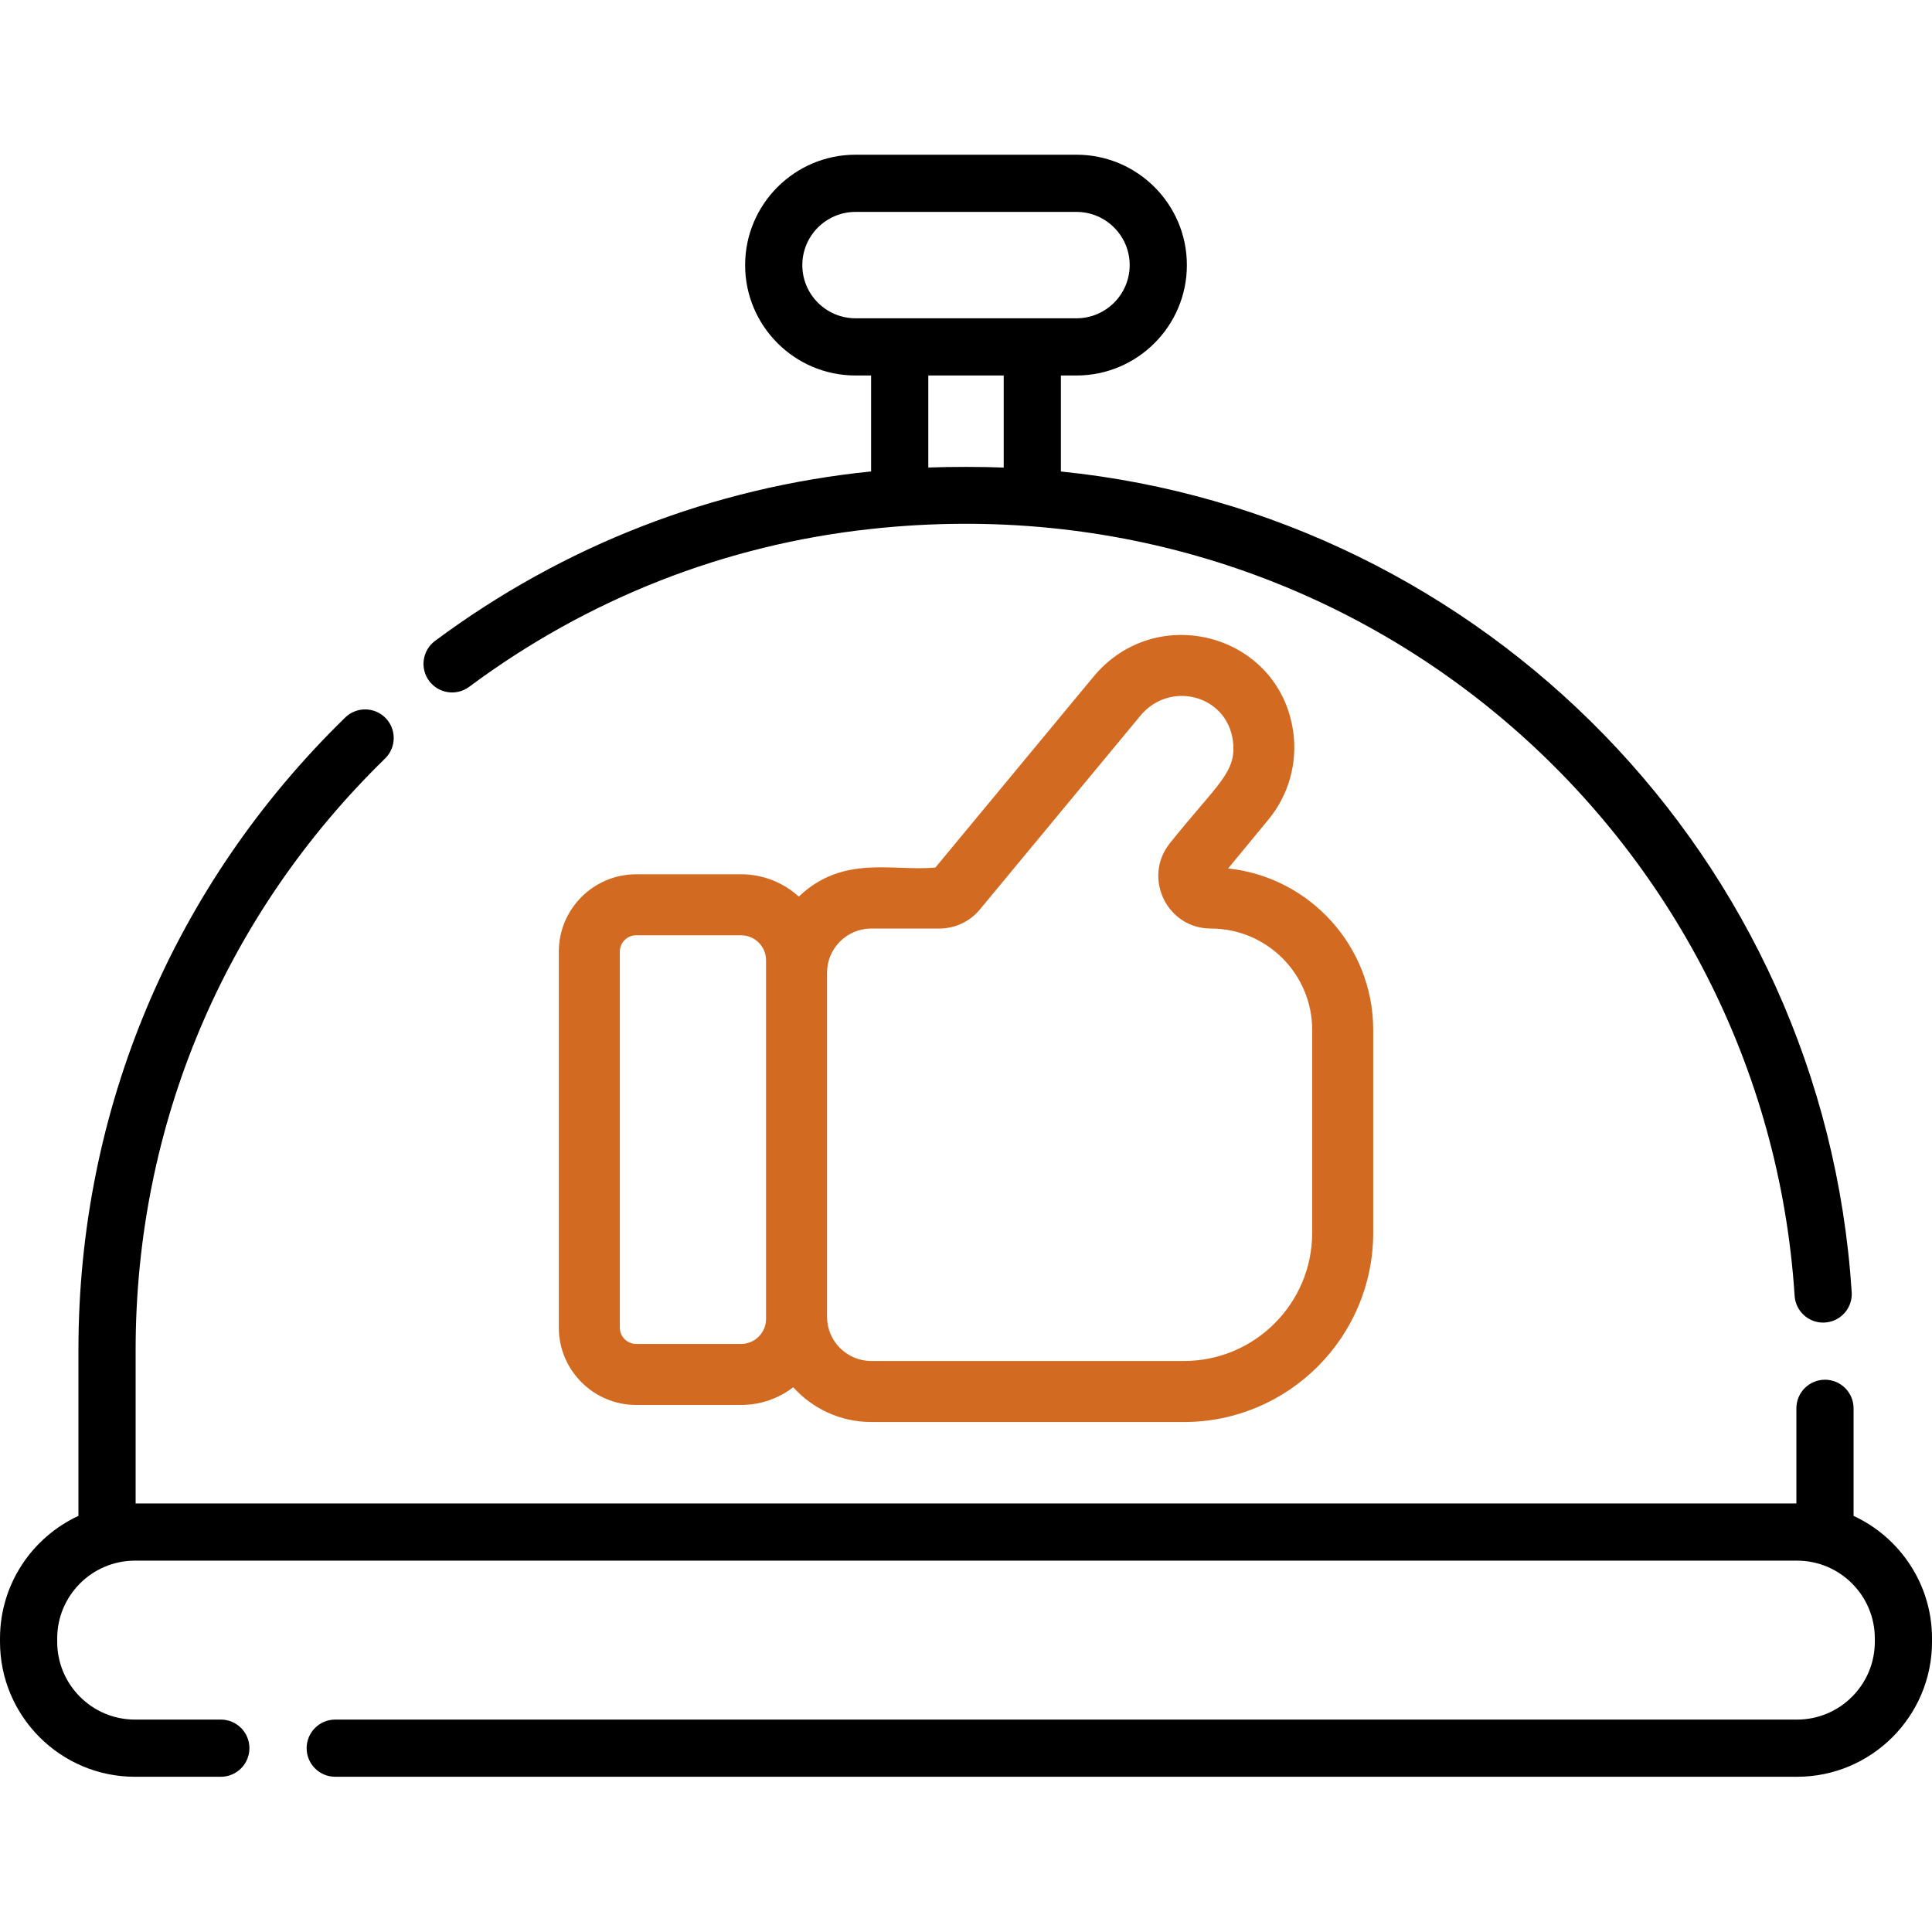 
<svg height="512pt" viewBox="0 -41 512.001 512" width="512pt" xmlns="http://www.w3.org/2000/svg"><path fill="#d26a22" d="m342.73 153.016c-3.562-25.996-36.316-34.887-53.02-14.594l-41.82 50.484c-11.328 1.066-24.426-3.508-36.203 7.699-4.047-3.672-9.414-5.914-15.297-5.914h-27.789c-11.312 0-20.512 9.199-20.512 20.512v99.613c0 11.312 9.199 20.512 20.512 20.512h27.789c5.195 0 9.984-1.75 13.824-4.688 5.105 5.648 12.484 9.207 20.684 9.207h82.875c27.648 0 50.141-22.492 50.141-50.137v-53.797c0-22.172-16.867-40.48-38.445-42.766l10.75-13.043c5.27-6.406 7.645-14.824 6.512-23.09zm-139.719 155.527c0 3.648-2.973 6.617-6.621 6.617h-27.789c-2.398 0-4.344-1.949-4.344-4.344v-99.613c0-2.395 1.945-4.344 4.344-4.344h27.789c3.648 0 6.621 2.969 6.621 6.617zm107.023-126.09c-7.285 9.102-.82 22.621 10.867 22.621 14.801 0 26.84 12.039 26.84 26.84v53.793c0 18.73-15.238 33.969-33.969 33.969h-82.879c-6.461 0-11.719-5.254-11.719-11.715v-91.168c0-6.465 5.258-11.719 11.719-11.719h18.051c4.176 0 8.094-1.852 10.734-5.055l42.5-51.305c7.766-9.438 22.875-5.602 24.535 6.496 1.156 8.473-4.004 11.398-16.68 27.242zm0 0"/><path d="m124.336 141.012c31.488-23.414 67.914-37.672 106.516-41.836 129.191-14.035 236.887 81.723 244.742 203.234.262 4.012 3.598 7.094 7.559 7.094.16 0 .324-.008.496-.02 4.172-.273 7.344-3.871 7.07-8.055-7.445-115.145-97.535-206.086-209.57-217.48v-25.441h4.133c16.141 0 29.254-13.129 29.254-29.254 0-16.129-13.113-29.254-29.254-29.254h-58.562c-16.141 0-29.254 13.125-29.254 29.254 0 16.125 13.113 29.254 29.254 29.254h4.133v25.43c-41.887 4.227-81.434 19.535-115.566 44.906-3.355 2.496-4.055 7.246-1.559 10.609 2.496 3.355 7.246 4.055 10.609 1.559zm141.656-58.102c-5.859-.246-14.238-.23-19.984-.012v-24.391h19.984zm-39.273-39.562c-7.773 0-14.098-6.324-14.098-14.094 0-7.77 6.324-14.098 14.098-14.098h58.562c7.773 0 14.098 6.328 14.098 14.098 0 7.77-6.324 14.094-14.098 14.094-17.852 0-40.777 0-58.562 0zm0 0"/><path d="m491.215 360.727v-28.508c0-4.184-3.395-7.578-7.578-7.578-4.195 0-7.578 3.395-7.578 7.578v25.207h-440.117v-40.695c0-59.516 23.484-115.172 66.113-156.723 2.992-2.922 3.055-7.723.133-10.723-2.922-2.992-7.719-3.051-10.711-.129-45.582 44.418-70.691 103.934-70.691 167.574v43.996c-12.258 5.68-20.785 18.094-20.785 32.465v.91c0 19.719 16.043 35.762 35.762 35.762h22.758c4.188 0 7.578-3.391 7.578-7.578s-3.391-7.578-7.578-7.578h-22.758c-11.359 0-20.605-9.242-20.605-20.605v-.91c0-11.344 9.219-20.574 20.555-20.605h440.578c11.34.031 20.555 9.262 20.555 20.605v.91c0 11.359-9.246 20.605-20.605 20.605h-387.402c-4.188 0-7.578 3.391-7.578 7.578s3.391 7.578 7.578 7.578h387.402c19.719 0 35.762-16.043 35.762-35.762v-.91c0-14.371-8.527-26.785-20.785-32.465zm0 0"/></svg>